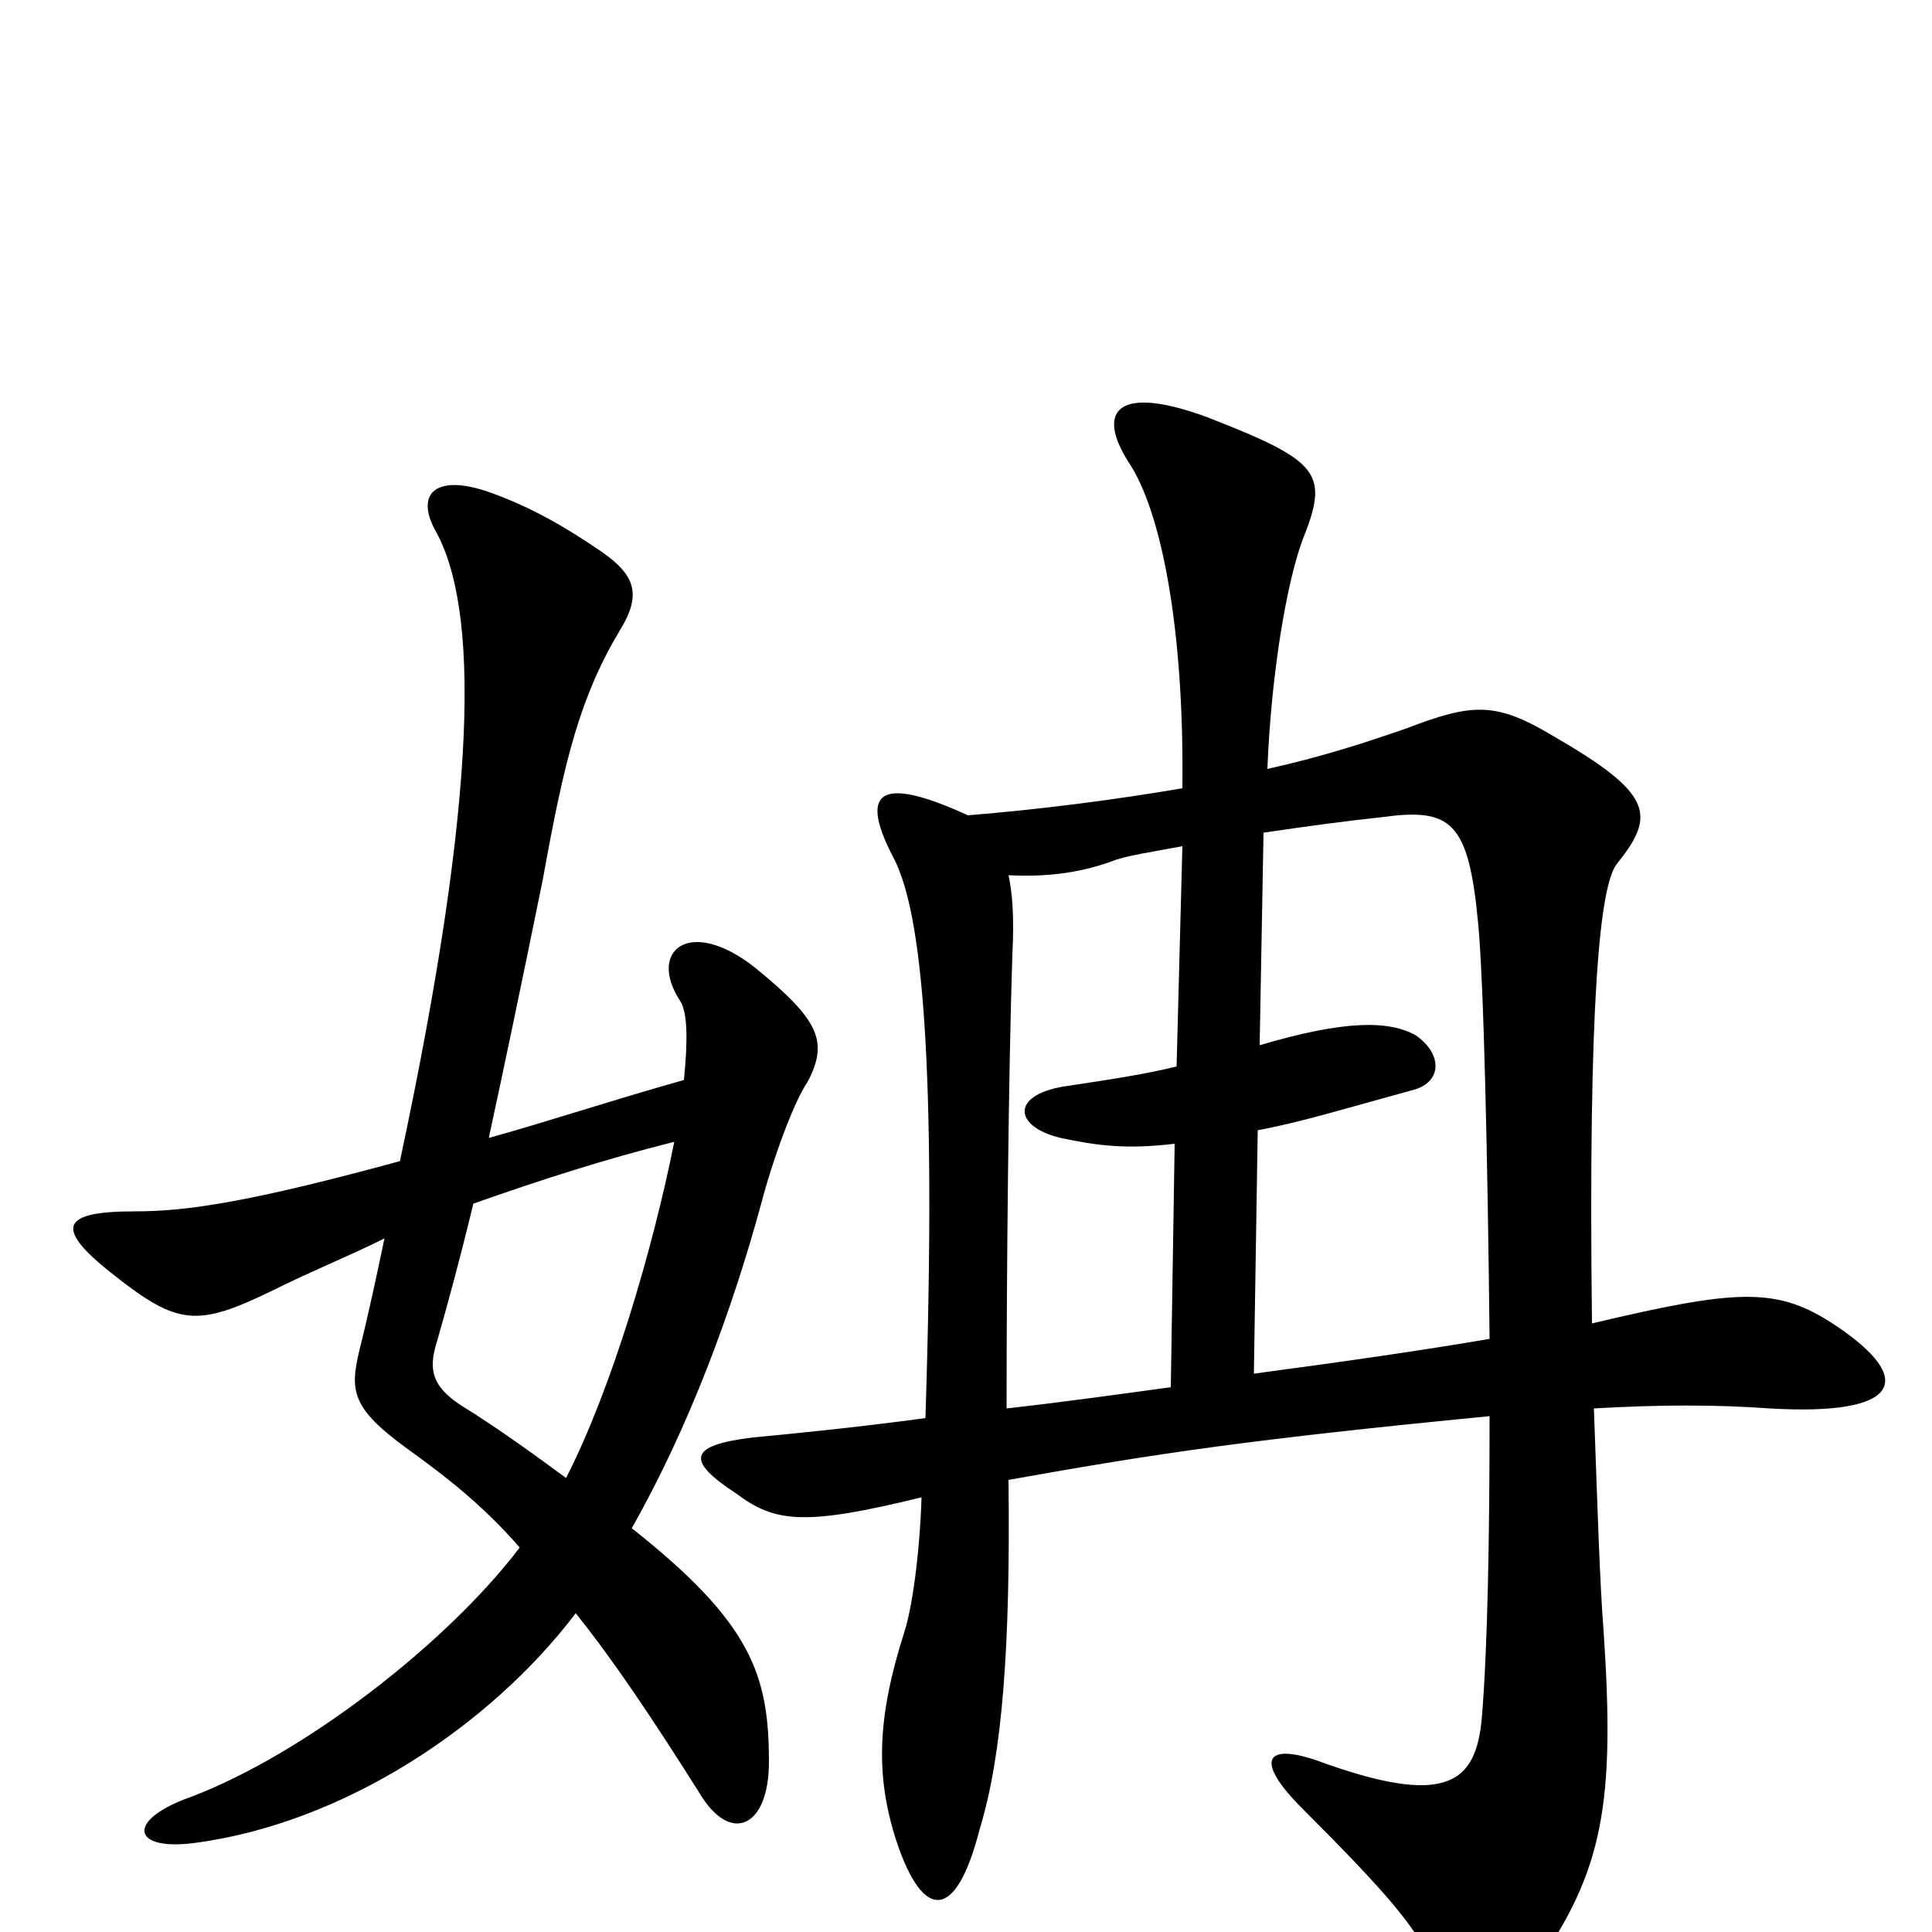 <svg xmlns="http://www.w3.org/2000/svg" viewBox="0 -1000 1000 1000">
	<path fill="#000000" d="M245 -377C279 -389 313 -400 349 -409C338 -354 317 -282 293 -235C278 -246 259 -260 238 -273C223 -283 222 -292 226 -305C232 -326 238 -348 245 -377ZM207 -399C130 -378 97 -373 70 -373C32 -373 27 -365 59 -340C92 -314 102 -313 141 -332C161 -342 181 -350 199 -359C195 -340 191 -321 186 -301C181 -280 182 -271 211 -250C229 -237 249 -222 269 -199C231 -149 157 -92 99 -70C65 -58 68 -42 100 -46C178 -56 254 -107 298 -165C318 -140 338 -110 362 -72C378 -45 398 -54 398 -88C398 -133 389 -160 327 -209C357 -262 379 -322 394 -377C400 -400 411 -430 418 -440C429 -461 424 -472 391 -499C357 -526 335 -508 352 -482C356 -476 356 -461 354 -441C315 -430 282 -419 253 -411C261 -448 270 -491 281 -545C292 -606 300 -639 321 -674C332 -692 329 -702 312 -714C293 -727 276 -737 254 -745C226 -755 215 -745 225 -726C248 -686 248 -591 207 -399ZM771 -307C736 -301 694 -295 649 -289L651 -415C673 -419 699 -427 732 -436C746 -440 747 -454 733 -464C719 -472 696 -472 652 -459L654 -569C674 -572 696 -575 715 -577C751 -582 760 -575 765 -523C768 -493 770 -400 771 -307ZM522 -547C541 -546 558 -548 575 -554C582 -557 596 -559 612 -562L609 -448C593 -444 573 -441 553 -438C523 -434 524 -417 549 -411C568 -407 583 -405 608 -408L606 -282C577 -278 548 -274 521 -271C521 -343 522 -445 524 -506C525 -525 524 -538 522 -547ZM522 -234C600 -248 648 -255 771 -267C771 -205 770 -147 767 -111C764 -77 749 -64 681 -89C654 -98 650 -88 674 -64C720 -18 731 -4 741 15C759 50 770 53 795 18C830 -32 836 -67 830 -156C828 -182 827 -216 825 -271C860 -273 888 -273 916 -271C984 -267 992 -286 950 -314C920 -334 900 -333 824 -315C822 -482 828 -542 837 -553C857 -578 856 -589 804 -619C774 -637 762 -636 728 -623C705 -615 683 -608 656 -602C658 -652 666 -698 674 -720C688 -755 684 -761 625 -784C579 -801 567 -788 584 -761C601 -736 613 -675 612 -592C577 -586 538 -581 501 -578C453 -600 445 -589 463 -555C477 -527 485 -452 479 -266C442 -261 411 -258 390 -256C356 -252 355 -244 381 -227C401 -212 416 -210 477 -225C476 -195 472 -167 468 -155C454 -111 453 -81 464 -47C478 -5 495 -6 507 -53C519 -92 523 -149 522 -234Z"/>
</svg>